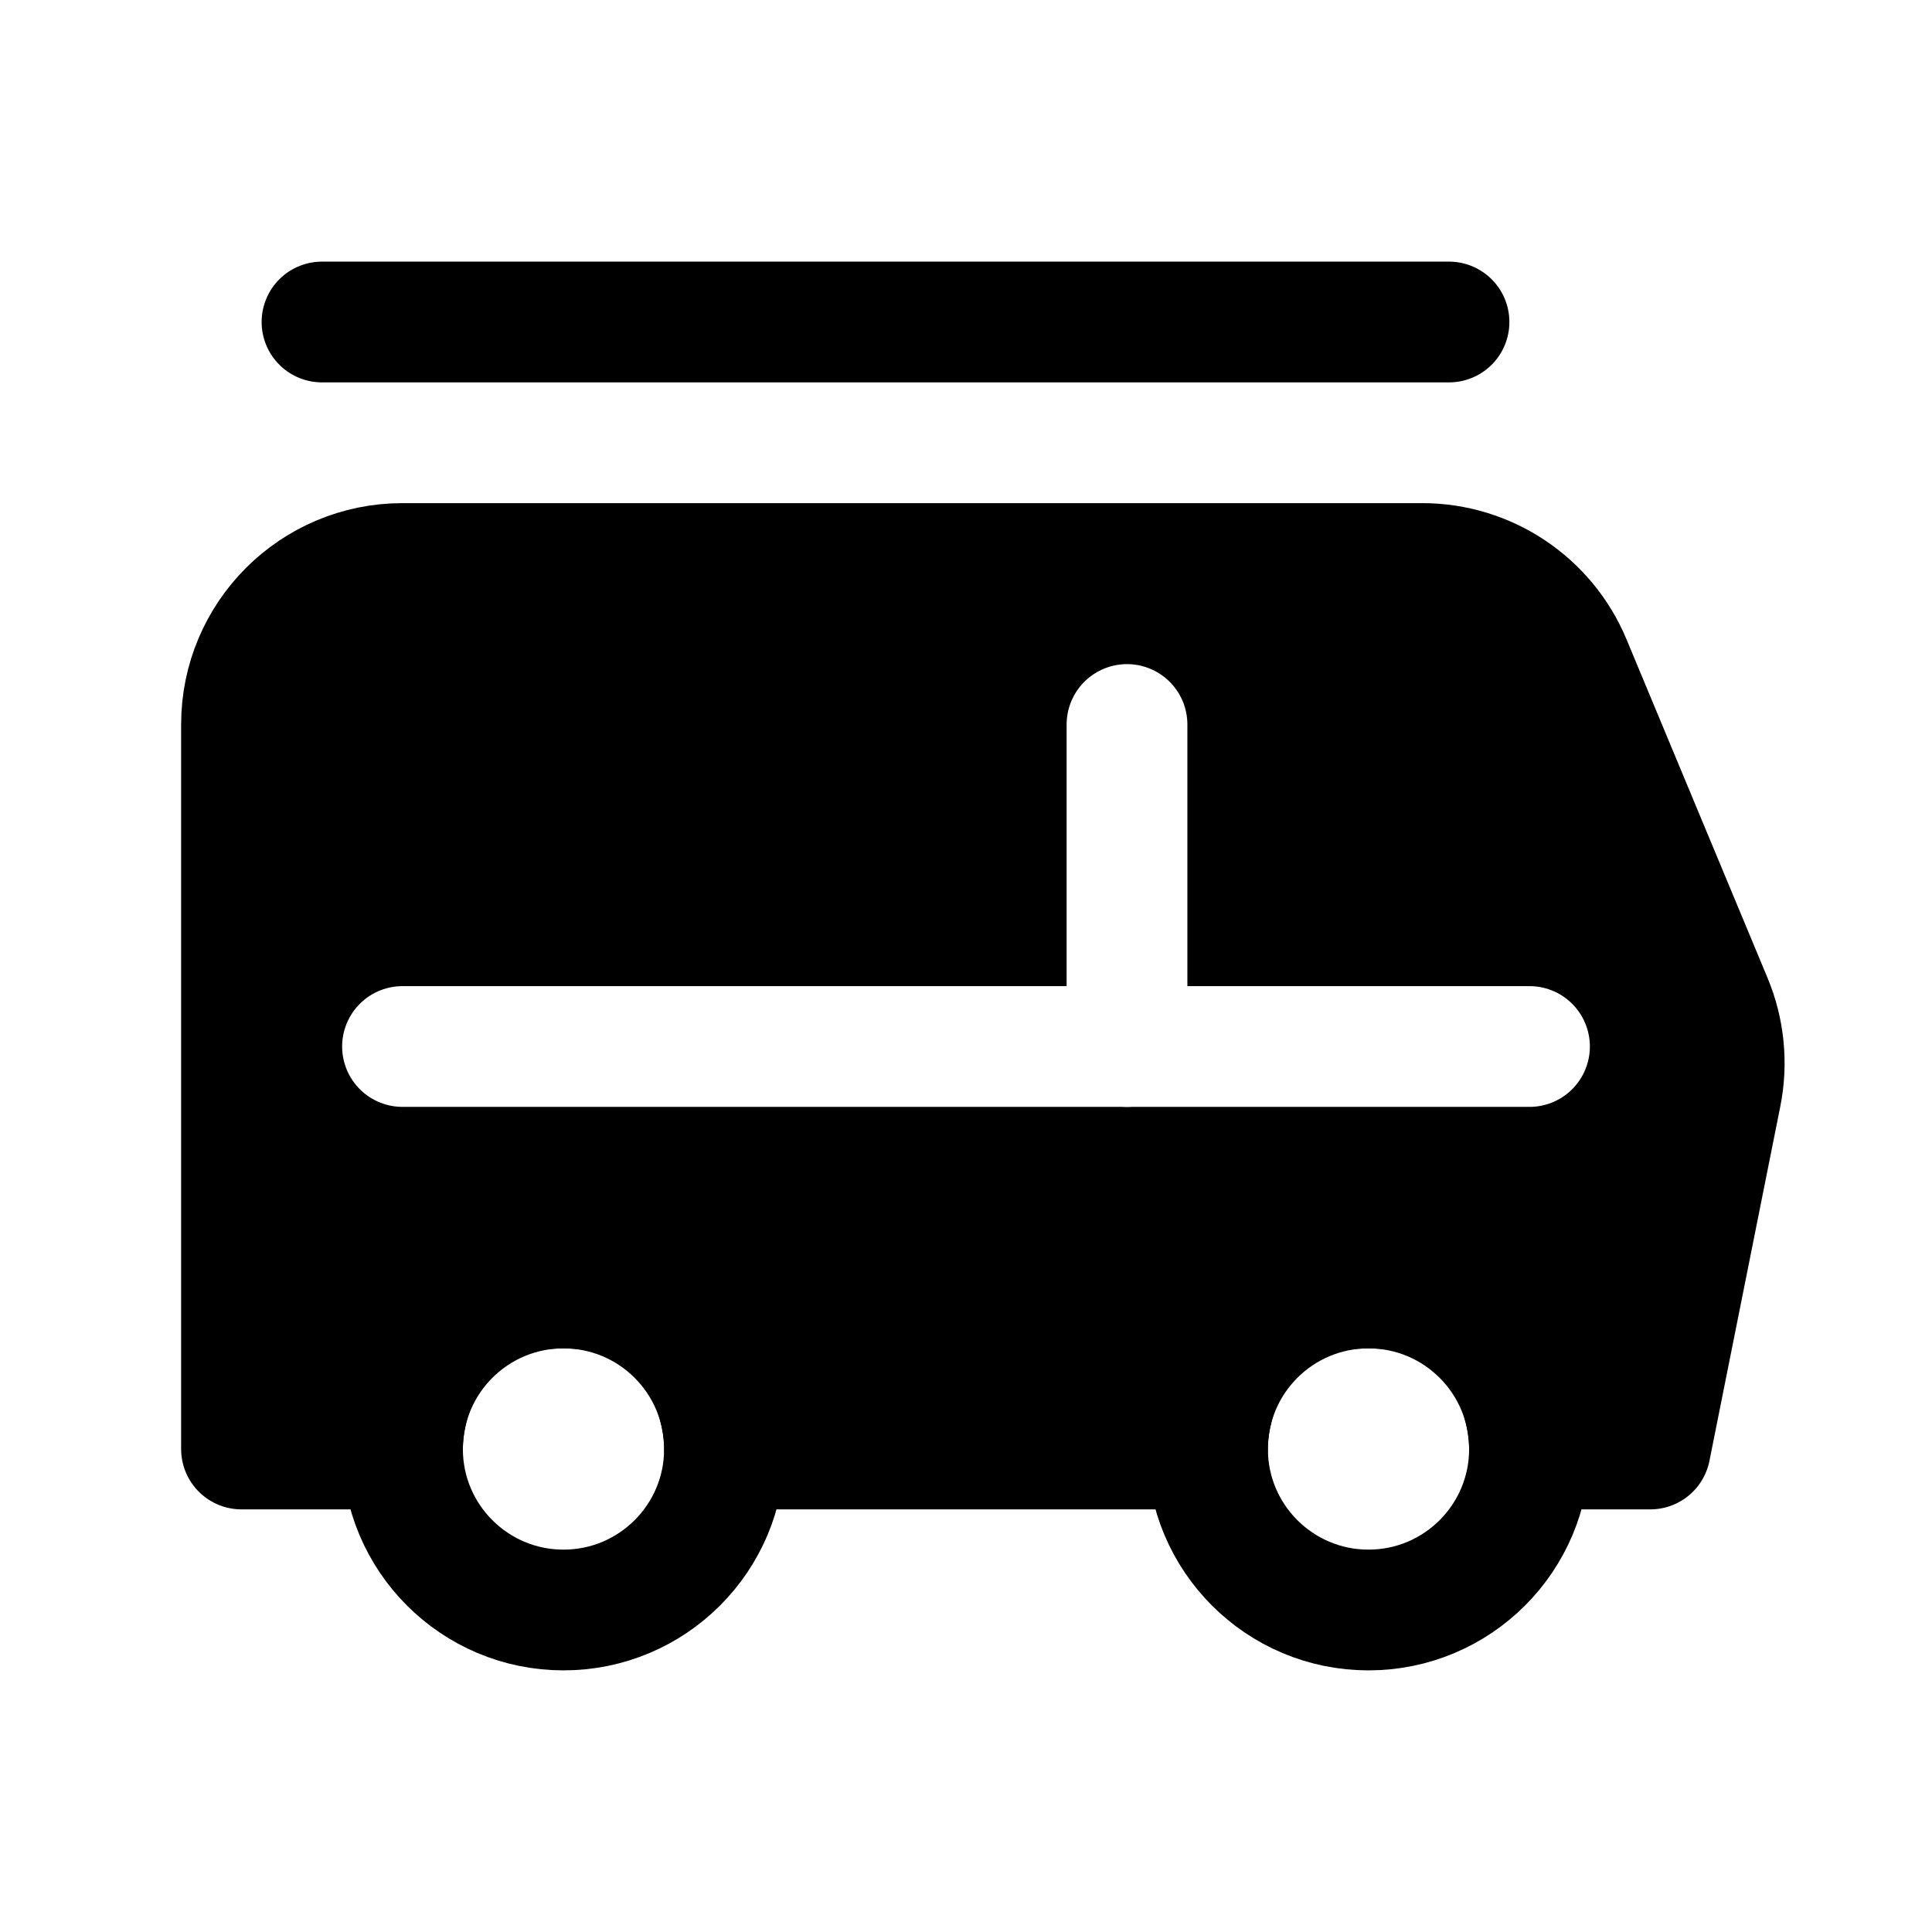 <svg width="24" height="24" viewBox="0 0 24 24" fill="none" xmlns="http://www.w3.org/2000/svg">
<rect width="24" height="24" fill="white"/>
<path d="M17.667 7H5C3.895 7 3 7.895 3 9V18H5C5 17.333 5.4 16 7 16C8.6 16 9 17.333 9 18H15C15 17.333 15.4 16 17 16C18.6 16 19 17.333 19 18H20.5L21.38 13.598C21.458 13.208 21.418 12.804 21.265 12.437L19.513 8.231C19.202 7.485 18.474 7 17.667 7Z" fill="black" stroke="black" stroke-width="1.5" stroke-linecap="round" stroke-linejoin="round"/>
<circle cx="7" cy="18" r="2" stroke="black" stroke-width="1.5" stroke-linecap="round" stroke-linejoin="round"/>
<circle cx="17" cy="18" r="2" stroke="black" stroke-width="1.5" stroke-linecap="round" stroke-linejoin="round"/>
<path d="M4 4L18 4" stroke="black" stroke-width="1.5" stroke-linecap="round" stroke-linejoin="round"/>
<path d="M5 13H19" stroke="white" stroke-width="1.5" stroke-linecap="round" stroke-linejoin="round"/>
<path d="M14 9L14 13" stroke="white" stroke-width="1.5" stroke-linecap="round" stroke-linejoin="round"/>
</svg>
